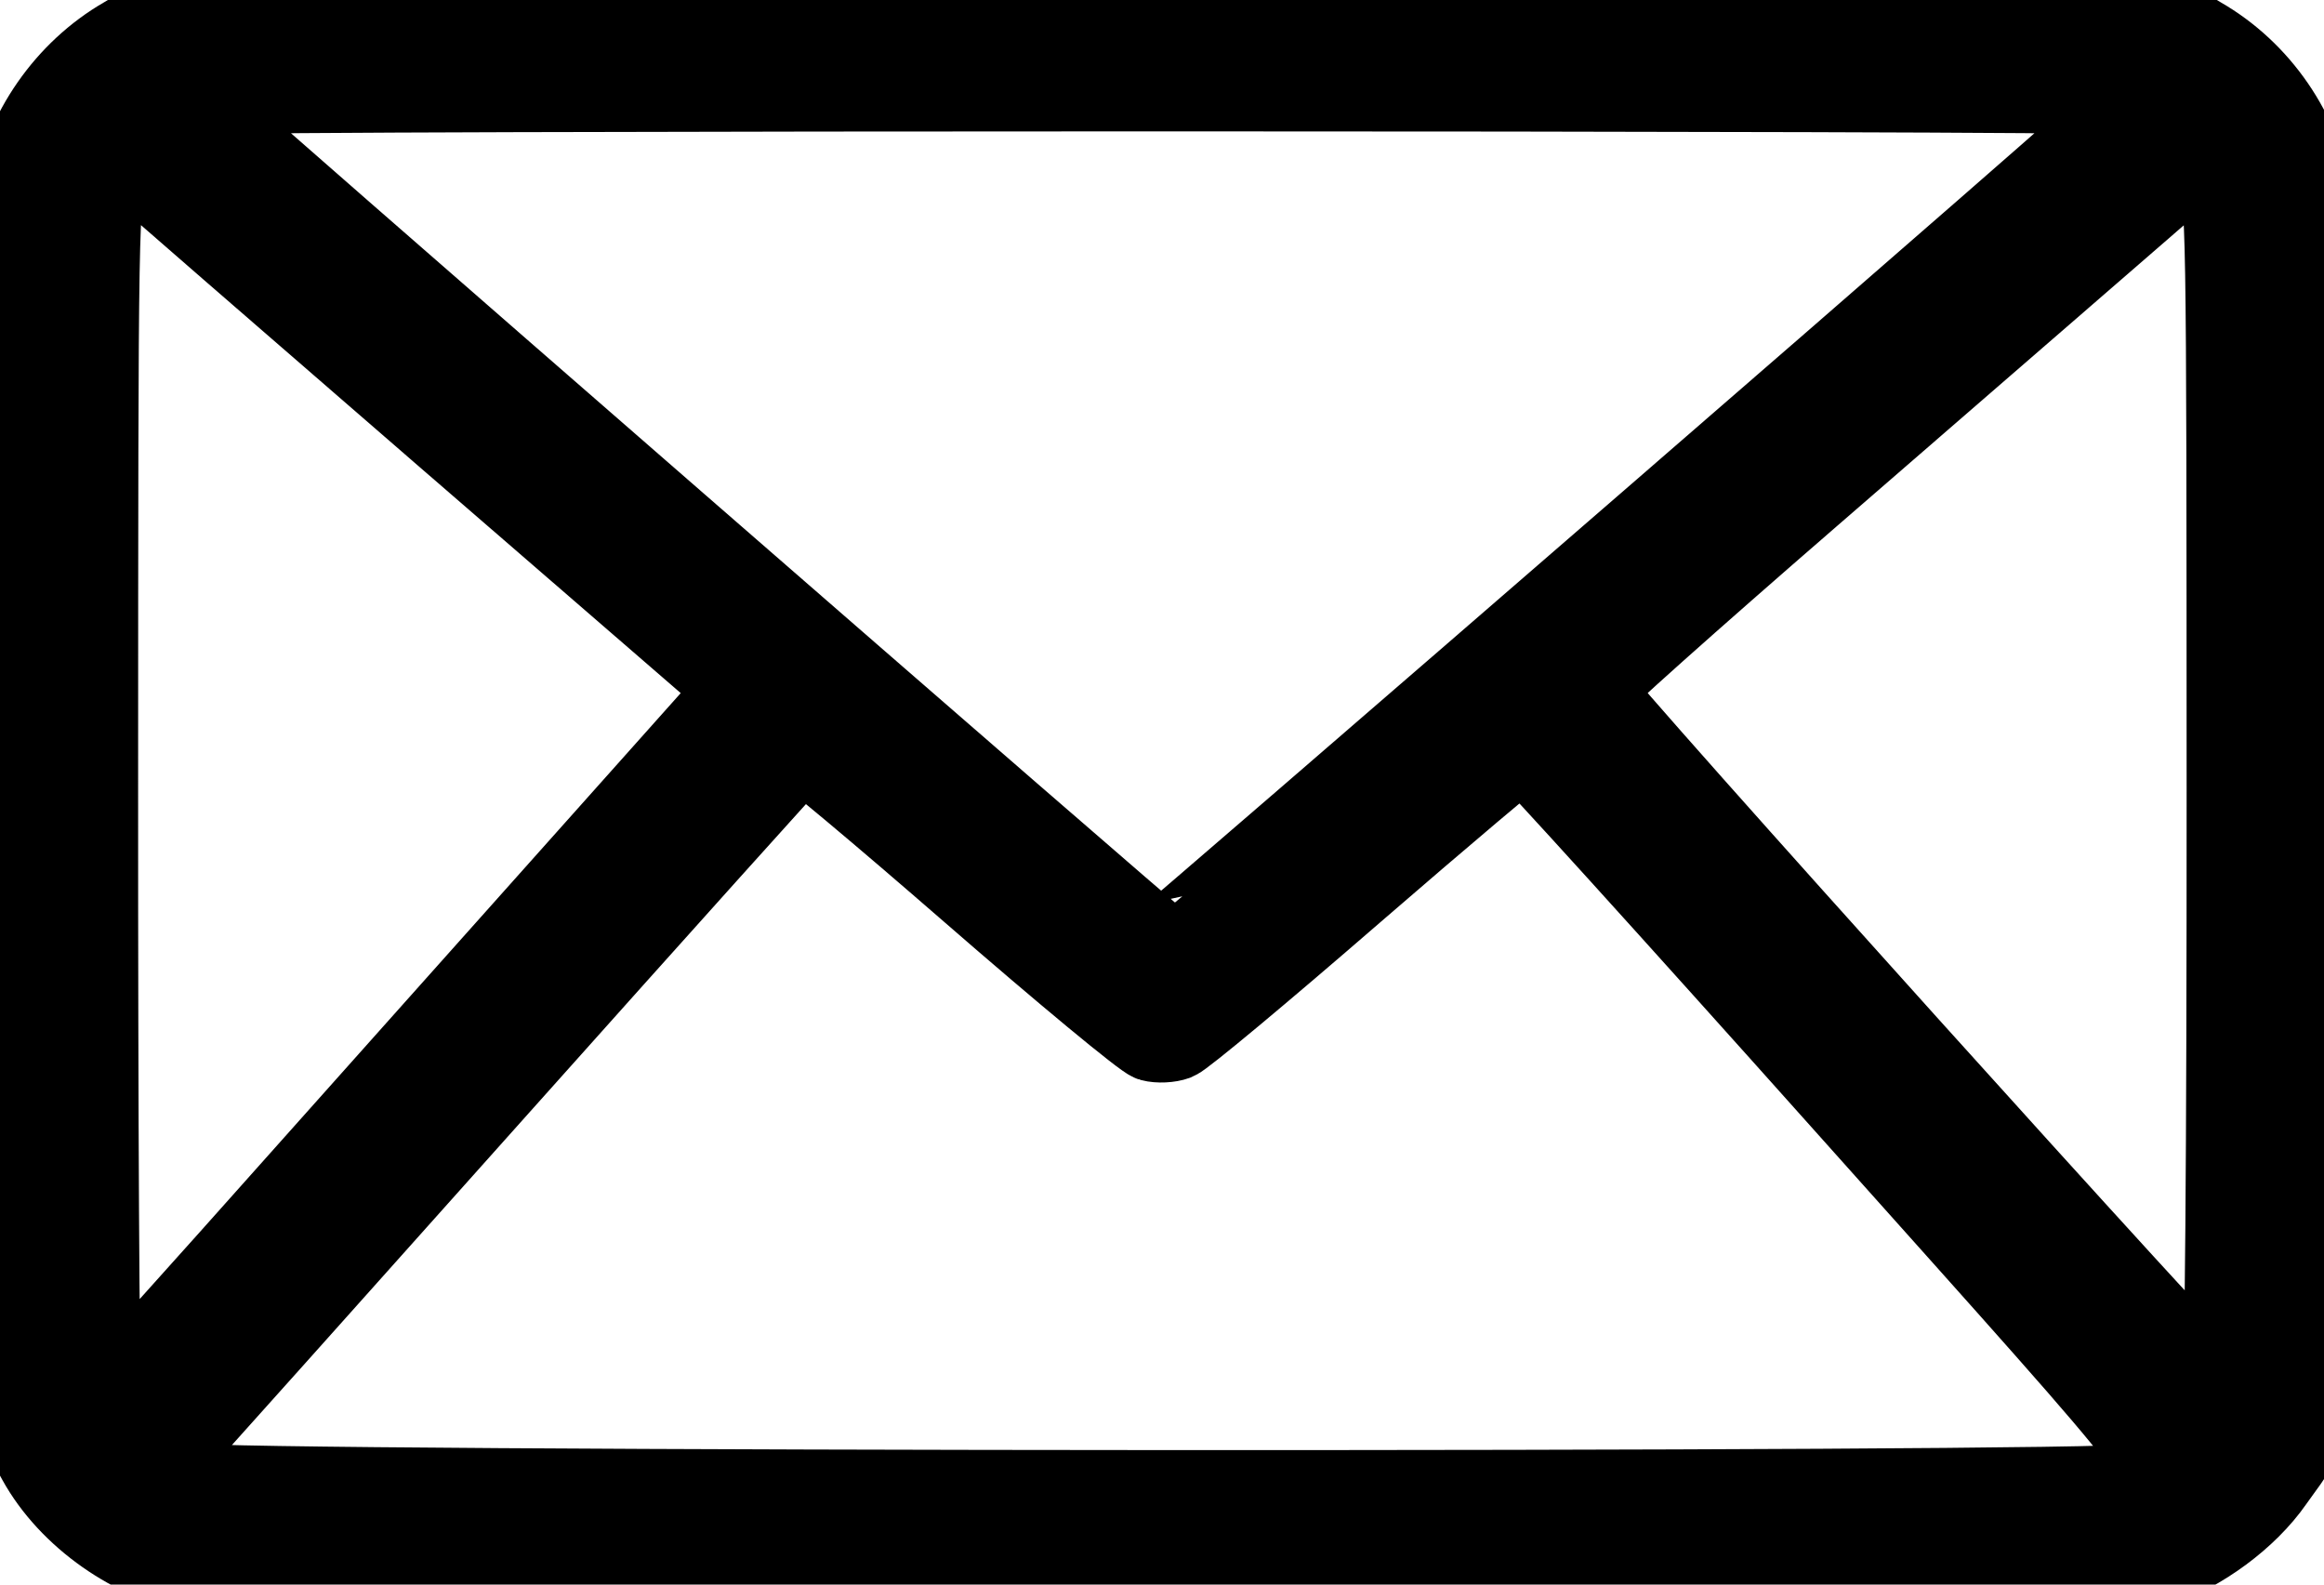 <svg width="22" height="15" viewBox="0 0 22 15" fill="none" xmlns="http://www.w3.org/2000/svg">
<g clip-path="url(#clip0_301_83)">
<path d="M1.877 14.891C1.27 14.793 0.653 14.36 0.357 13.824C0.069 13.302 0.073 13.385 0.073 7.533C0.072 4.278 0.091 2.048 0.121 1.869C0.224 1.248 0.626 0.67 1.178 0.352C1.693 0.056 1.155 0.071 11.004 0.071C20.852 0.071 20.315 0.056 20.829 0.352C21.391 0.675 21.788 1.253 21.889 1.894C21.921 2.098 21.934 4.201 21.925 7.706C21.908 13.887 21.939 13.416 21.518 14.02C21.276 14.368 20.835 14.694 20.418 14.833C20.17 14.916 19.651 14.922 11.154 14.928C6.009 14.932 2.034 14.916 1.877 14.891ZM20.186 14.052C20.598 13.914 20.801 14.183 17.496 10.485C15.828 8.618 14.443 7.09 14.419 7.09C14.395 7.09 13.673 7.7 12.813 8.444C11.954 9.189 11.199 9.819 11.134 9.843C11.07 9.867 10.964 9.872 10.898 9.854C10.832 9.836 10.068 9.203 9.199 8.447C8.331 7.692 7.604 7.083 7.584 7.096C7.564 7.108 6.266 8.552 4.7 10.305C3.134 12.059 1.775 13.577 1.681 13.68C1.491 13.888 1.507 13.941 1.791 14.043C2.021 14.126 19.939 14.134 20.186 14.052V14.052ZM4.099 9.763L6.988 6.526L4.219 4.129C2.696 2.81 1.378 1.664 1.289 1.582L1.127 1.434L1.027 1.651C0.928 1.865 0.926 1.971 0.925 7.468C0.924 10.547 0.938 13.103 0.956 13.148C0.997 13.254 0.686 13.589 4.099 9.763ZM21.082 7.493C21.081 2.012 21.079 1.864 20.983 1.656L20.884 1.443L20.043 2.173C19.58 2.575 18.27 3.71 17.132 4.697C15.994 5.683 15.069 6.509 15.077 6.532C15.115 6.645 20.995 13.171 21.036 13.146C21.065 13.129 21.083 10.94 21.082 7.493ZM15.58 4.97C18.097 2.789 20.162 0.986 20.17 0.963C20.178 0.941 20.099 0.908 19.994 0.891C19.746 0.851 2.261 0.851 2.013 0.891C1.908 0.908 1.829 0.94 1.837 0.961C1.849 0.993 10.952 8.92 10.992 8.933C10.999 8.935 13.064 7.152 15.58 4.97Z" fill="black" stroke="black" stroke-width="0.765"/>
</g>
<defs>
<clipPath id="clip0_301_83">
<rect width="22" height="15" fill="white"/>
</clipPath>
</defs>
</svg>
